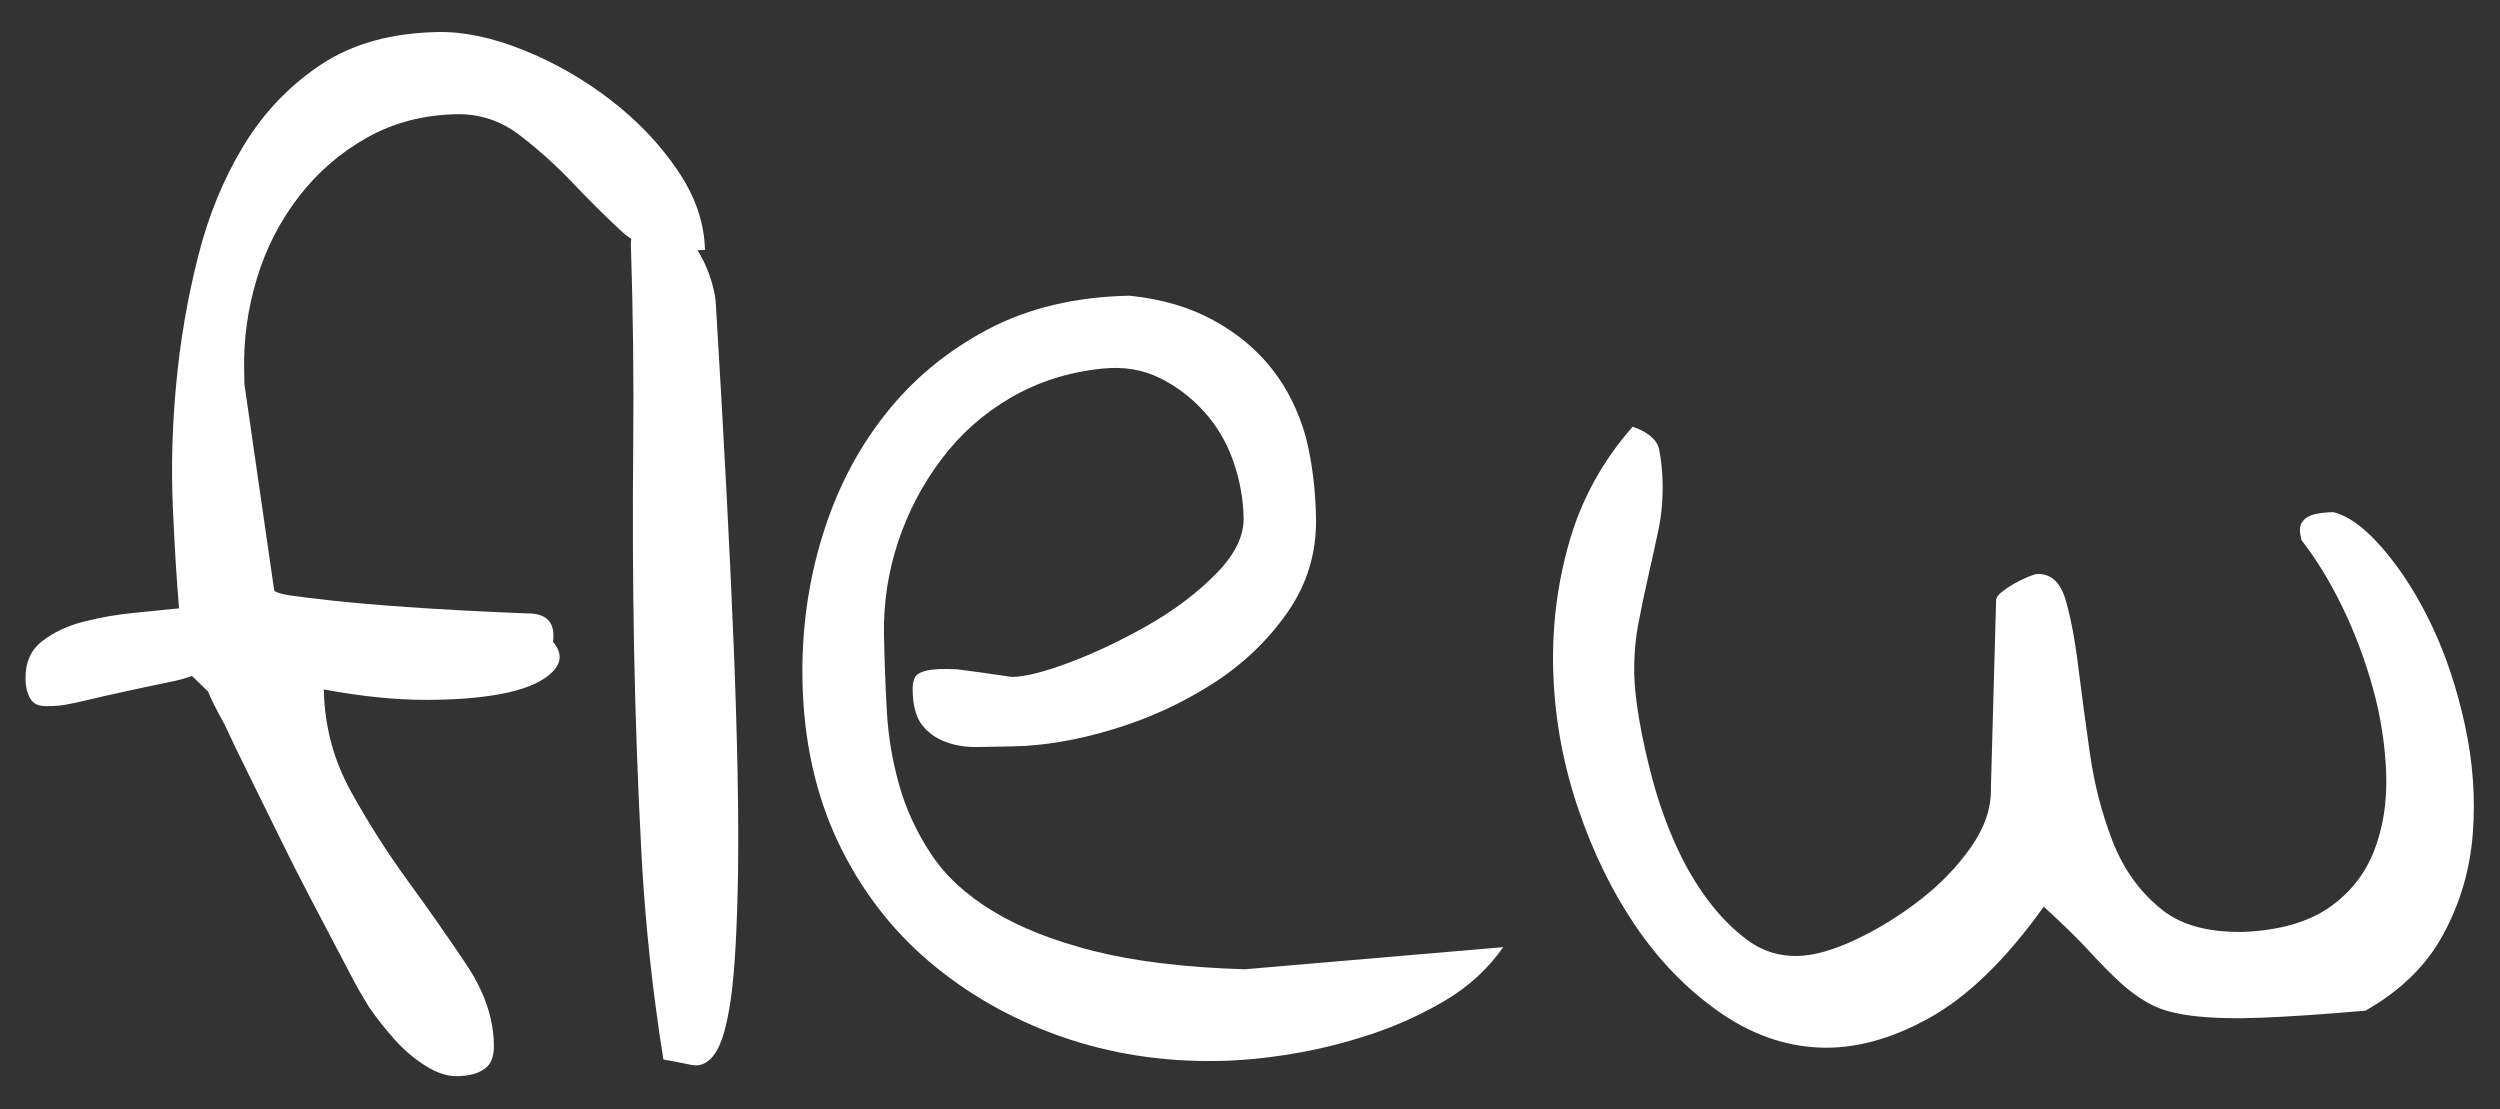 <?xml version="1.0" encoding="utf-8"?>
<!-- Generator: Adobe Illustrator 23.0.3, SVG Export Plug-In . SVG Version: 6.00 Build 0)  -->
<svg version="1.1" id="Layer_1" xmlns="http://www.w3.org/2000/svg" xmlns:xlink="http://www.w3.org/1999/xlink" x="0px" y="0px"
	 viewBox="0 0 1920 852" style="enable-background:new 0 0 1920 852;" xml:space="preserve">
<rect x="0" y="0" width="1920" height="852" fill="#333333" stroke="none"/>
<style type="text/css">
	.st0{fill:#FFFFFF;}
</style>
<g>
	<path class="st0" d="M404.3,471.1c15.6-0.3,22.4,7,20.4,21.8c6.8,8,6.8,15.6-0.1,22.8c-6.9,7.2-18.5,12.6-34.7,16.2
		c-16.2,3.6-36.6,5.5-61,5.6c-24.4,0.1-51.2-2.6-80.2-8c0.5,28.2,7.5,54.3,20.9,78.5c13.4,24.2,28.1,47.3,44.1,69.2
		c16,21.9,30.8,43.2,44.5,63.6c13.7,20.5,20.8,41.1,21.1,61.8c0.2,9.6-2.7,16-8.5,19.1c-4.4,3-11,4.6-19.9,4.8
		c-7.4,0.1-15.4-2.5-24-7.9c-8.6-5.4-16.5-12.1-23.7-20.1c-7.2-8-13.8-16.4-19.9-25.2c-5.4-8.8-9.6-16.1-12.6-22
		c-3.1-5.9-7.5-14.3-13.3-25.3c-5.8-11-12.5-23.8-20.2-38.5c-7.7-14.7-15.4-29.9-23.1-45.7c-7.7-15.8-15.2-31-22.5-45.7
		c-7.3-14.7-13.7-27.9-19.1-39.7c-6.1-11-10.4-19.4-12.7-25.3l-12.4-12c-3.7,1.6-10.5,3.4-20.5,5.4c-10,2-20.5,4.3-31.5,6.7
		c-11.1,2.4-21.8,4.8-32.1,7.3c-10.3,2.4-17.7,3.7-22.2,3.7l-5.6,0.1c-5.9,0.1-10-1.8-12.3-5.9c-2.3-4-3.5-9-3.6-14.9
		c-0.2-12.6,4-22.3,12.8-29.1c8.8-6.8,19.4-11.8,32-15c12.5-3.2,25.6-5.5,39.3-6.8c13.7-1.4,25-2.5,33.8-3.4
		c-1.9-22.2-3.5-48.4-4.8-78.8c-1.3-30.3-0.4-61.8,2.7-94.5c3.1-32.6,8.6-64.8,16.6-96.4c7.9-31.6,19.6-60.2,35.1-85.7
		c15.5-25.5,35.3-46.2,59.4-62.2c24.2-16,54-24.3,89.6-25c20-0.4,41.9,4.2,65.8,13.8c23.9,9.6,46.1,22.3,66.8,38.2
		c20.7,15.9,37.9,33.9,51.6,54.1c13.7,20.1,20.7,40.6,21.1,61.3l-25.5,0.5c-14.8,0.3-28.1-5-39.7-15.9c-11.7-10.9-24-23.1-36.8-36.6
		c-12.9-13.5-26.4-25.6-40.7-36.5c-14.3-10.8-30.3-16.1-48.1-15.8c-25.2,0.5-48,6.4-68.6,17.9c-20.5,11.5-38,26.6-52.5,45.4
		c-14.5,18.8-25.2,39.7-32.2,62.8c-7,23.1-10.3,46.5-9.8,70.2l0.2,11.1l22.9,158.5c1.5,1.5,5.6,2.7,12.3,3.7
		c6.7,1,17.3,2.3,31.7,3.9c14.5,1.6,33.8,3.3,57.9,5C336.6,467.9,367.2,469.6,404.3,471.1z"/>
	<path class="st0" d="M509.5,813.7c-8.4-52.4-14-104.8-16.8-156.9c-2.8-52.2-4.7-104.5-5.7-157.1c-1-52.6-1.2-104.8-0.7-156.7
		c0.5-51.8-0.1-103.7-1.8-155.5c-0.1-5.9,2-10,6.4-12.3c4.4-2.3,9.6-3.5,15.5-3.6c6.7-0.1,12.6,2.2,17.9,6.9
		c5.3,4.7,9.8,10.6,13.7,17.5c3.8,7,6.7,14,8.7,21c2,7,3,12.7,3.1,17.2c6.4,105.8,11,194.1,13.8,264.8c2.8,70.7,3.8,127.7,3.2,171.1
		c-0.7,43.3-2.5,75.4-5.4,96.2c-2.9,20.8-7,35-12,42.4c-5.1,7.5-11.1,10.6-18.2,9.2C524.1,816.4,516.9,815,509.5,813.7z"/>
	<path class="st0" d="M616.3,522.8c-0.7-38.5,4.3-75.4,15.2-110.8c10.8-35.4,26.9-66.6,48.3-93.7c21.3-27.1,47.6-48.8,78.8-65.3
		c31.2-16.5,67.5-25.1,109-25.9c24.5,2.5,45.9,8.8,64.2,18.8c18.3,10,33.4,22.5,45.1,37.5c11.8,15,20.4,32.4,26,52.3
		c4.8,19.2,7.4,39.9,7.8,62.1c0.5,26.7-6.8,50.9-22,72.6c-15.2,21.8-34.5,40.1-57.9,55c-23.4,14.9-48.8,26.5-76,34.7
		c-27.3,8.3-52.7,12.6-76.4,13.1c-8.9,0.2-18,0.3-27.2,0.5c-9.3,0.2-17.6-1.1-25.1-4c-7.5-2.8-13.5-7.1-18-13
		c-4.6-5.8-6.9-14.7-7.2-26.5c-0.1-3.7,0.4-6.8,1.5-9.5c1.1-2.6,4.2-4.5,9.3-5.7c5.1-1.2,12.9-1.5,23.3-1
		c10.4,1.3,24.5,3.3,42.3,5.9c10.4-0.2,25.3-4,44.8-11.4c19.5-7.4,39.3-16.8,59.5-28.3c20.2-11.5,37.5-24.6,52.1-39.3
		c14.5-14.7,21.7-29.1,21.4-43.2c-0.3-14.8-3-29.4-8-43.7c-5.1-14.4-12.5-27-22.4-37.9c-9.8-10.9-21.3-19.6-34.4-26
		c-13.1-6.4-27.8-8.7-44-7c-25.9,2.7-49.3,10.2-70.2,22.4c-20.9,12.2-38.6,27.9-53,47.1c-14.5,19.2-25.6,40.3-33.3,63.4
		c-7.7,23.1-11.4,47.3-10.9,72.4c0.4,19.3,1.1,38.5,2.2,57.7c1.1,19.3,4.2,38.1,9.4,56.5c5.1,18.4,13.3,36.1,24.3,52.9
		c11,16.8,26.9,31.6,47.5,44.1c20.6,12.6,46.5,22.9,77.8,30.8c31.3,7.9,69.9,12.6,115.8,14l198.6-17c-11.6,16.5-26.3,30.1-44.3,40.8
		c-18,10.7-37.1,19.4-57.3,26.1c-20.3,6.7-40.3,11.7-60.3,15c-19.9,3.3-38.8,5.2-56.6,5.5c-43,0.8-83.4-5.5-121.5-18.9
		c-38-13.4-71.7-32.6-101.1-57.6c-29.4-25-52.7-55.7-70-92.1C626.3,609.8,617.2,568.7,616.3,522.8z"/>
	<path class="st0" d="M1569.6,696.3c-28.9,40.5-58.2,69-87.9,85.5c-29.7,16.5-58.1,24-85.1,22.7c-27.1-1.3-52.8-10.7-77.2-28
		c-24.4-17.3-45.6-39.2-63.4-65.5c-17.9-26.3-32.5-56.2-43.9-89.8c-11.4-33.5-17.7-67.6-19.1-102.4c-1.4-34.8,2.6-68.8,12-101.9
		c9.4-33.1,25.7-62.9,48.9-89.2c11.9,4.2,18.7,10,20.3,17.4c1.6,8.1,2.5,16.6,2.7,25.5c0.2,12.6-0.8,24.7-3.2,36.2
		c-2.4,11.5-5,23.3-7.7,35.1c-2.7,11.9-5.3,24.2-7.7,36.8c-2.4,12.6-3.4,25.6-3.2,39c0.2,9.6,1.5,21.6,4,36
		c2.5,14.4,5.9,29.7,10.3,45.9c4.4,16.2,10,32.2,17,48c7,15.8,15.2,30.1,24.7,42.9c9.5,12.8,19.9,23.4,31.1,31.6
		c11.3,8.3,23.9,12.3,38,12.1c12.6-0.2,27.5-4.4,44.8-12.5c17.2-8.1,33.7-18.2,49.4-30.4c15.7-12.1,28.8-25.7,39.3-40.7
		c10.5-15,15.6-29.9,15.3-44.7l4-144.5c0-2.2,1.4-4.5,4.3-6.7c2.9-2.3,6-4.4,9.3-6.3c3.3-1.9,6.8-3.6,10.5-5.2
		c3.7-1.5,6.2-2.3,7.7-2.4c10.4-0.2,17.5,6.3,21.5,19.6c3.9,13.3,7.2,30.4,9.8,51.5c2.6,21.1,5.6,43.4,9,67.1
		c3.4,23.7,9.2,45.9,17.3,66.9c8.2,21,20.2,38,35.9,51c15,13.1,36.6,19.3,64.8,18.8c27.4-1.2,49.1-7.4,65.2-18.4
		c16.1-11,27.7-25.5,34.8-43.4c7.1-17.9,10.2-37.8,9.5-59.6c-0.8-21.8-4.1-43.6-10.1-65.4c-6-21.7-13.8-42.5-23.4-62.4
		c-9.6-19.8-20.1-37-31.5-51.6c-1.6-5.9-1.7-10.1-0.2-12.8c1.4-2.6,3.4-4.5,6-5.7c2.6-1.2,5.7-1.9,9.4-2.4c3.7-0.4,6.7-0.7,8.9-0.7
		c11.9,2.7,24.9,12.3,38.9,28.7c14,16.4,26.4,36,37.2,58.8c10.8,22.8,19.2,48.2,25.3,76.2c6.1,28.1,8.1,55.8,6,83.2
		c-2.1,27.5-9.6,53.2-22.5,77.1c-12.9,24-32.9,43.6-60,58.9c-32.6,2.8-59.2,4.6-79.9,5.4c-20.7,0.8-38,0.3-51.7-1.3
		c-13.7-1.6-24.7-4.5-32.9-8.8c-8.2-4.3-16.1-9.9-23.6-16.8c-7.5-6.9-15.7-15.1-24.3-24.6C1595.5,720.7,1583.9,709.4,1569.6,696.3z"
		/>
</g>
</svg>
